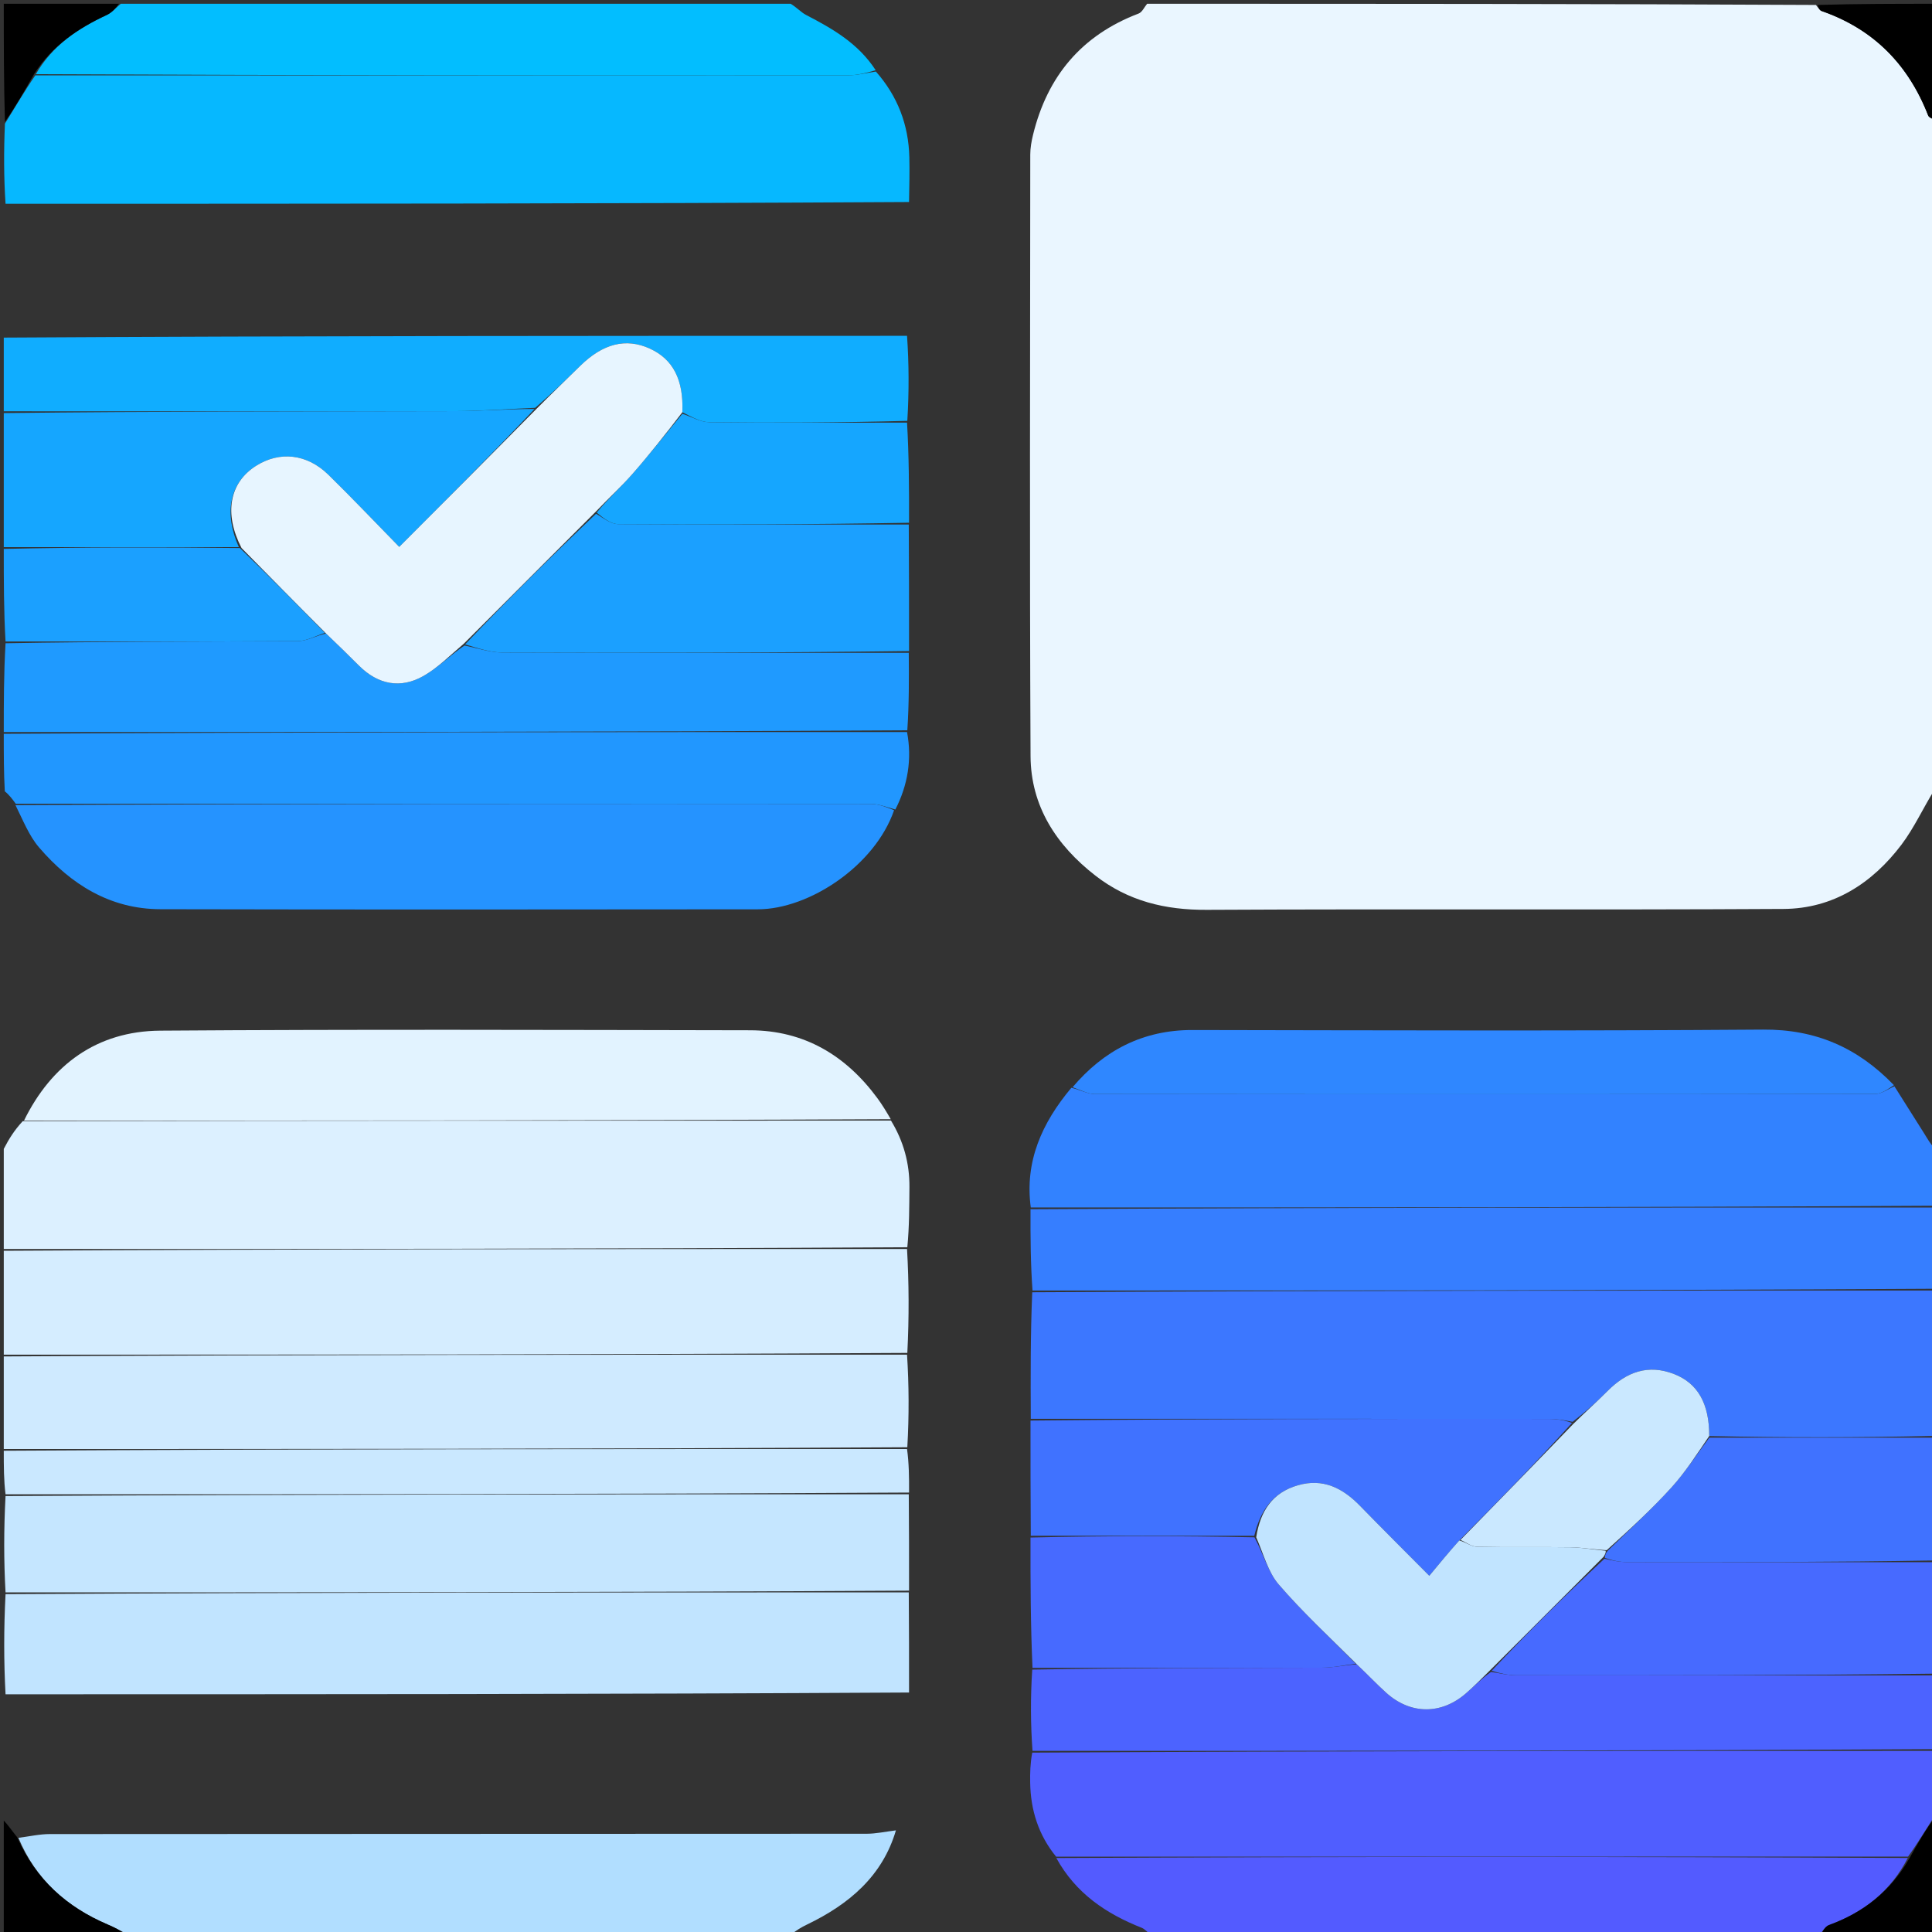 <svg version="1.1" id="Layer_1" xmlns="http://www.w3.org/2000/svg" xmlns:xlink="http://www.w3.org/1999/xlink" x="0px" y="0px"
	 width="100%" viewBox="0 0 512 512" enable-background="new 0 0 512 512" xml:space="preserve">
<rect x="0" y="0" width="512" height="512" fill="#333333" stroke="none"/>
<path fill="#EAF6FF" opacity="1" stroke="none"
	d="
M513,32
	C513,91.021 513,150.042 512.688,209.236
	C509.59,214.237 507.261,219.41 503.927,223.824
	C496.154,234.12 485.755,240.803 472.671,240.879
	C421.711,241.176 370.747,240.853 319.786,241.116
	C308.78,241.173 298.978,238.801 290.279,232.038
	C279.91,223.977 273.171,213.632 273.106,200.348
	C272.849,147.222 272.993,94.094 273.031,40.967
	C273.033,39.212 273.352,37.422 273.771,35.709
	C277.558,20.193 286.669,9.317 301.749,3.588
	C302.691,3.23 303.258,1.886 304,1
	C363.021,1 422.042,1 481.236,1.312
	C481.862,2.071 482.237,2.744 482.78,2.933
	C496.542,7.723 505.737,17.119 510.984,30.599
	C511.23,31.232 512.309,31.54 513,32
z"/>
	C160.277695,88.999084 80.638847,88.999542 1.000000,89.000000
	C1.000000,77.645775 1.000000,66.291542 1.468657,54.468727
	C81.569458,53.999580 161.201599,53.999023 240.833740,53.998466
z"/>
<path fill="#3C77FF" opacity="1" stroke="none"
	d="
M273.167,375.999
	C273.118,364.975 273.07,353.951 273.552,342.464
	C353.721,342 433.361,342 513,342
	C513,354.688 513,367.375 512.531,380.531
	C492.37,381 472.677,380.999 452.957,380.569
	C452.993,372.003 449.945,366.594 443.65,364.139
	C436.783,361.461 431.062,363.571 426.055,368.6
	C423.141,371.528 420.046,374.277 416.744,376.798
	C414.487,376.326 412.518,376.022 410.549,376.021
	C364.755,375.993 318.961,375.999 273.167,375.999
z"/>
<path fill="#DCF0FF" opacity="1" stroke="none"
	d="
M1,304.469
	C2.406,301.757 3.811,299.514 6.026,297.126
	C83.262,296.974 159.69,296.966 236.117,296.958
	C239.435,302.394 241.068,308.286 241.009,314.663
	C240.961,319.799 240.989,324.935 240.45,330.535
	C160.278,330.999 80.639,331 1,331
	C1,322.312 1,313.625 1,304.469
z"/>
<path fill="#06B8FF" opacity="1" stroke="none"
	d="
M240.905,53.535
	C161.202,53.999 81.569,54 1.469,54
	C1,46.979 1,39.958 1.309,32.762
	C4.038,28.379 6.459,24.17 9.355,19.973
	C81.475,19.99 153.119,20.006 224.764,19.957
	C227.215,19.955 229.666,19.306 232.118,18.958
	C237.86,25.451 240.787,33.057 240.984,41.698
	C241.07,45.487 240.985,49.28 240.905,53.535
z"/>
<path fill="#3282FF" opacity="1" stroke="none"
	d="
M273.167,319.998
	C271.534,307.82 276.093,297.611 283.928,288.269
	C286.438,288.873 288.28,289.927 290.123,289.929
	C359.057,290.013 427.991,290.015 496.925,289.912
	C498.633,289.909 500.339,288.592 502.045,287.888
	C504.696,292.083 507.36,296.271 509.992,300.478
	C510.832,301.822 511.589,303.218 512.692,304.295
	C513,309.022 513,314.044 512.531,319.533
	C432.431,319.999 352.799,319.998 273.167,319.998
z"/>
<path fill="#D5EDFF" opacity="1" stroke="none"
	d="
M1,331.469
	C80.639,331 160.278,330.999 240.375,330.998
	C240.883,340.022 240.934,349.046 240.451,358.535
	C160.278,358.999 80.639,359 1,359
	C1,349.979 1,340.958 1,331.469
z"/>
<path fill="#505EFF" opacity="1" stroke="none"
	d="
M279.885,492.042
	C275.215,486.32 273.116,479.693 273.007,472.381
	C272.97,469.895 273.016,467.409 273.553,464.462
	C353.721,464.001 433.361,464 513,464
	C513,469.688 513,475.376 512.689,481.247
	C510.291,484.967 508.205,488.503 505.643,492.027
	C430.073,492.024 354.979,492.033 279.885,492.042
z"/>
<path fill="#C1E4FF" opacity="1" stroke="none"
	d="
M240.908,448.534
	C161.201,448.998 81.569,448.999 1.469,449
	C1,440.312 1,431.625 1.469,422.469
	C81.569,421.999 161.201,421.999 240.833,421.999
	C240.883,430.689 240.932,439.38 240.908,448.534
z"/>
<path fill="#C5E6FF" opacity="1" stroke="none"
	d="
M240.908,421.535
	C161.201,421.999 81.569,421.999 1.469,422
	C1,413.646 1,405.292 1.469,396.469
	C81.57,396 161.202,395.999 240.835,395.999
	C240.884,404.357 240.934,412.714 240.908,421.535
z"/>
<path fill="#CFEAFF" opacity="1" stroke="none"
	d="
M1,359.469
	C80.639,359 160.278,358.999 240.375,358.998
	C240.883,367.022 240.933,375.047 240.45,383.535
	C160.277,383.999 80.639,384 1,384
	C1,375.979 1,367.958 1,359.469
z"/>
<path fill="#B1DEFF" opacity="1" stroke="none"
	d="
M4.881,487.042
	C7.665,486.694 10.45,486.046 13.234,486.044
	C85.377,485.988 157.52,486.009 229.662,485.963
	C232.117,485.962 234.572,485.42 237.429,485.063
	C233.878,497.158 225.032,504.636 213.945,509.982
	C212.404,510.725 210.916,511.579 209.702,512.691
	C151.312,513 92.625,513 33.77,512.68
	C31.905,511.572 30.227,510.737 28.506,510.003
	C17.679,505.38 9.469,498.077 4.881,487.042
z"/>
<path fill="#367EFF" opacity="1" stroke="none"
	d="
M273.095,320.461
	C352.799,319.998 432.431,319.999 512.531,320
	C513,327.021 513,334.042 513,341.531
	C433.361,342 353.721,342 273.624,342
	C273.119,334.975 273.071,327.95 273.095,320.461
z"/>
<path fill="#1F9AFF" opacity="1" stroke="none"
	d="
M240.833,172.999
	C240.881,179.69 240.929,186.381 240.447,193.536
	C160.279,194 80.639,194 1,194
	C1,186.312 1,178.625 1.469,170.469
	C27.583,170 53.229,170.061 78.873,169.901
	C81.287,169.886 83.693,168.48 86.405,167.88
	C89.538,170.849 92.367,173.658 95.199,176.464
	C100.177,181.399 106.152,182.625 112.28,179.105
	C116.079,176.923 119.268,173.677 123.105,171.06
	C126.702,171.808 129.923,172.911 133.147,172.922
	C169.042,173.045 204.938,172.999 240.833,172.999
z"/>
<path fill="#4C63FF" opacity="1" stroke="none"
	d="
M513,463.532
	C433.361,464 353.721,464.001 273.624,464.001
	C273.119,456.977 273.071,449.952 273.553,442.464
	C299.537,442 324.991,442.036 350.445,441.952
	C353.391,441.942 356.335,441.27 359.562,441.057
	C362.332,443.666 364.734,446.218 367.324,448.562
	C373.797,454.422 381.996,454.452 388.554,448.695
	C390.674,446.834 392.679,444.842 395.14,443.074
	C397.66,443.492 399.776,443.965 401.892,443.967
	C438.928,444.012 475.964,444 513,444
	C513,450.354 513,456.709 513,463.532
z"/>
<path fill="#2197FF" opacity="1" stroke="none"
	d="
M1,194.467
	C80.639,194 160.279,194 240.376,193.999
	C241.73,201.205 240.568,208.102 237.277,214.528
	C234.862,213.875 232.879,213.057 230.895,213.055
	C155.319,212.989 79.743,212.999 4.167,212.998
	C3.295,211.807 2.424,210.616 1.276,209.713
	C1,204.978 1,199.956 1,194.467
z"/>
<path fill="#10ADFF" opacity="1" stroke="none"
	d="
M1,89.468
	C80.639,89 160.278,88.999 240.374,88.998
	C240.88,96.355 240.928,103.712 240.447,111.535
	C222.621,111.999 205.324,112.09 188.03,111.896
	C185.623,111.869 183.232,110.439 180.829,109.246
	C181.198,100.623 178.339,95.171 172.193,92.376
	C165.864,89.496 159.789,91.035 153.728,96.994
	C149.936,100.722 146.096,104.401 141.833,108.075
	C134.454,108.365 127.52,108.942 120.585,108.957
	C80.724,109.045 40.862,109 1,109
	C1,102.646 1,96.291 1,89.468
z"/>
<path fill="#535BFF" opacity="1" stroke="none"
	d="
M279.94,492.397
	C354.979,492.033 430.073,492.024 505.586,492.382
	C501.06,501.185 493.864,506.82 484.709,510.154
	C483.607,510.556 482.894,512.025 482,513
	C423.312,513 364.625,513 305.469,513
	C304.194,512.279 303.507,511.258 302.563,510.884
	C293.156,507.163 285.114,501.79 279.94,492.397
z"/>
<path fill="#02BEFF" opacity="1" stroke="none"
	d="
M232.064,18.609
	C229.666,19.306 227.215,19.955 224.764,19.957
	C153.119,20.006 81.475,19.99 9.496,19.656
	C13.848,12.087 20.649,7.517 28.312,3.959
	C29.7,3.315 30.779,2.003 32,1
	C91.021,1 150.042,1 209.531,1
	C211.199,2.002 212.265,3.259 213.619,3.963
	C220.636,7.609 227.445,11.477 232.064,18.609
z"/>
<path fill="#15A6FF" opacity="1" stroke="none"
	d="
M1,109.469
	C40.862,109 80.724,109.045 120.585,108.957
	C127.52,108.942 134.454,108.365 141.674,108.378
	C130.023,120.667 118.086,132.625 105.802,144.93
	C99.153,138.139 93.197,131.85 87.01,125.799
	C81.325,120.24 74.087,119.496 67.841,123.462
	C60.814,127.923 59.272,136.062 63.306,145.004
	C42.235,145.001 21.617,145 1,145
	C1,133.312 1,121.625 1,109.469
z"/>
<path fill="#476AFF" opacity="1" stroke="none"
	d="
M513,443.531
	C475.964,444 438.928,444.012 401.892,443.967
	C399.776,443.965 397.66,443.492 395.311,442.777
	C405.024,432.46 414.97,422.603 425.19,413.078
	C427.417,413.606 429.368,413.971 431.321,413.973
	C458.547,414.011 485.774,414 513,414
	C513,423.688 513,433.375 513,443.531
z"/>
<path fill="#CAE8FF" opacity="1" stroke="none"
	d="
M1,384.461
	C80.639,384 160.277,383.999 240.374,383.998
	C240.883,387.694 240.934,391.391 240.91,395.543
	C161.202,395.999 81.57,396 1.469,396
	C1,392.307 1,388.614 1,384.461
z"/>
<path fill="#4072FF" opacity="1" stroke="none"
	d="
M513,413.531
	C485.774,414 458.547,414.011 431.321,413.973
	C429.368,413.971 427.417,413.606 425.292,412.842
	C425.383,411.839 425.646,411.403 426.21,410.823
	C432.012,405.214 437.73,399.947 442.935,394.215
	C446.642,390.134 449.659,385.427 452.984,380.999
	C472.677,380.999 492.37,381 512.531,381
	C513,391.688 513,402.375 513,413.531
z"/>
<path fill="#1BA0FF" opacity="1" stroke="none"
	d="
M1,145.469
	C21.617,145 42.235,145.001 63.562,145.233
	C71.548,152.883 78.825,160.301 86.103,167.719
	C83.693,168.48 81.287,169.886 78.873,169.901
	C53.229,170.061 27.583,170 1.469,170
	C1,161.979 1,153.958 1,145.469
z"/>
<path fill="#000000" opacity="1" stroke="none"
	d="
M4.545,486.872
	C9.469,498.077 17.679,505.38 28.506,510.003
	C30.227,510.737 31.905,511.572 33.301,512.68
	C22.408,513 11.816,513 1,513
	C1,502.98 1,492.959 1,482.469
	C2.07,483.568 3.139,485.135 4.545,486.872
z"/>
<path fill="#000000" opacity="1" stroke="none"
	d="
M482.469,513
	C482.894,512.025 483.607,510.556 484.709,510.154
	C493.864,506.82 501.06,501.185 506.062,492.393
	C508.205,488.503 510.291,484.967 512.689,481.715
	C513,492.26 513,502.52 513,513
	C502.98,513 492.959,513 482.469,513
z"/>
<path fill="#000000" opacity="1" stroke="none"
	d="
M513,31.531
	C512.309,31.54 511.23,31.232 510.984,30.599
	C505.737,17.119 496.542,7.723 482.78,2.933
	C482.237,2.744 481.862,2.071 481.705,1.312
	C492.26,1 502.52,1 513,1
	C513,11.02 513,21.041 513,31.531
z"/>
<path fill="#000000" opacity="1" stroke="none"
	d="
M31.531,1
	C30.779,2.003 29.7,3.315 28.312,3.959
	C20.649,7.517 13.848,12.087 9.02,19.644
	C6.459,24.17 4.038,28.379 1.309,32.294
	C1,21.74 1,11.48 1,1
	C11.02,1 21.041,1 31.531,1
z"/>
<path fill="#2593FF" opacity="1" stroke="none"
	d="
M4.1,213.363
	C79.743,212.999 155.319,212.989 230.895,213.055
	C232.879,213.057 234.862,213.875 236.944,214.713
	C231.865,229.423 214.434,240.961 200.848,240.976
	C148.068,241.031 95.287,241.068 42.506,240.95
	C29.184,240.92 18.769,234.37 10.364,224.595
	C7.676,221.469 6.112,217.377 4.1,213.363
z"/>
<path fill="#E2F3FF" opacity="1" stroke="none"
	d="
M236.06,296.599
	C159.69,296.966 83.262,296.974 6.359,296.97
	C13.625,282.168 25.69,273.253 42.476,273.133
	C94.575,272.761 146.679,272.941 198.781,273.034
	C213.108,273.059 224.153,279.679 232.532,291.05
	C233.765,292.723 234.85,294.507 236.06,296.599
z"/>
<path fill="#4072FF" opacity="1" stroke="none"
	d="
M273.095,376.463
	C318.961,375.999 364.755,375.993 410.549,376.021
	C412.518,376.022 414.487,376.326 416.6,377.094
	C406.844,387.832 396.942,397.966 386.735,408.227
	C384.01,411.281 381.588,414.206 378.779,417.601
	C371.853,410.619 366.098,404.907 360.447,399.094
	C355.856,394.372 350.653,391.671 343.92,393.621
	C337.225,395.561 333.979,400.42 332.395,407
	C312.346,406.999 292.756,406.999 273.167,406.998
	C273.119,396.974 273.071,386.95 273.095,376.463
z"/>
<path fill="#1BA0FF" opacity="1" stroke="none"
	d="
M240.905,172.535
	C204.938,172.999 169.042,173.045 133.147,172.922
	C129.923,172.911 126.702,171.808 123.266,170.758
	C134.669,158.78 146.286,147.255 157.972,136.138
	C159.975,137.364 161.905,138.883 163.844,138.895
	C189.507,139.053 215.171,139 240.834,139
	C240.882,150.024 240.929,161.048 240.905,172.535
z"/>
<path fill="#2F87FF" opacity="1" stroke="none"
	d="
M501.914,287.581
	C500.339,288.592 498.633,289.909 496.925,289.912
	C427.991,290.015 359.057,290.013 290.123,289.929
	C288.28,289.927 286.438,288.873 284.244,288.13
	C292.47,278.402 302.863,272.943 316.002,272.965
	C366.416,273.049 416.831,273.223 467.241,272.854
	C481.164,272.752 492.295,277.615 501.914,287.581
z"/>
<path fill="#476AFF" opacity="1" stroke="none"
	d="
M273.095,407.462
	C292.756,406.999 312.346,406.999 332.449,407.405
	C334.88,411.882 336.039,416.607 338.87,419.892
	C345.233,427.276 352.425,433.945 359.28,440.905
	C356.335,441.27 353.391,441.942 350.445,441.952
	C324.991,442.036 299.537,442 273.624,442
	C273.119,430.642 273.071,419.284 273.095,407.462
z"/>
<path fill="#15A6FF" opacity="1" stroke="none"
	d="
M240.906,138.536
	C215.171,139 189.507,139.053 163.844,138.895
	C161.905,138.883 159.975,137.364 158.115,135.848
	C161.348,131.971 164.678,128.943 167.625,125.578
	C172.166,120.392 176.444,114.976 180.833,109.658
	C183.232,110.439 185.623,111.869 188.03,111.896
	C205.324,112.09 222.621,111.999 240.375,111.998
	C240.881,120.689 240.929,129.38 240.906,138.536
z"/>
<path fill="#CAE8FF" opacity="1" stroke="none"
	d="
M387.04,408.1
	C396.942,397.966 406.844,387.832 416.889,377.402
	C420.046,374.277 423.141,371.528 426.055,368.6
	C431.062,363.571 436.783,361.461 443.65,364.139
	C449.945,366.594 452.993,372.003 452.957,380.569
	C449.659,385.427 446.642,390.134 442.935,394.215
	C437.73,399.947 432.012,405.214 425.795,410.819
	C422.143,410.639 419.212,410.089 416.274,410.044
	C408.004,409.918 399.729,410.093 391.461,409.914
	C389.975,409.882 388.513,408.733 387.04,408.1
z"/>
<path fill="#E7F5FF" opacity="1" stroke="none"
	d="
M180.829,109.246
	C176.444,114.976 172.166,120.392 167.625,125.578
	C164.678,128.943 161.348,131.971 158.046,135.44
	C146.286,147.255 134.669,158.78 122.892,170.607
	C119.268,173.677 116.079,176.923 112.28,179.105
	C106.152,182.625 100.177,181.399 95.199,176.464
	C92.367,173.658 89.538,170.849 86.405,167.88
	C78.825,160.301 71.548,152.883 64.015,145.235
	C59.272,136.062 60.814,127.923 67.841,123.462
	C74.087,119.496 81.325,120.24 87.01,125.799
	C93.197,131.85 99.153,138.139 105.802,144.93
	C118.086,132.625 130.023,120.667 142.119,108.406
	C146.096,104.401 149.936,100.722 153.728,96.994
	C159.789,91.035 165.864,89.496 172.193,92.376
	C178.339,95.171 181.198,100.623 180.829,109.246
z"/>
<path fill="#C1E4FF" opacity="1" stroke="none"
	d="
M386.735,408.227
	C388.513,408.733 389.975,409.882 391.461,409.914
	C399.729,410.093 408.004,409.918 416.274,410.044
	C419.212,410.089 422.143,410.639 425.493,410.963
	C425.646,411.403 425.383,411.839 425.018,412.511
	C414.97,422.603 405.024,432.46 394.907,442.613
	C392.679,444.842 390.674,446.834 388.554,448.695
	C381.996,454.452 373.797,454.422 367.324,448.562
	C364.734,446.218 362.332,443.666 359.562,441.057
	C352.425,433.945 345.233,427.276 338.87,419.892
	C336.039,416.607 334.88,411.882 332.908,407.405
	C333.979,400.42 337.225,395.561 343.92,393.621
	C350.653,391.671 355.856,394.372 360.447,399.094
	C366.098,404.907 371.853,410.619 378.779,417.601
	C381.588,414.206 384.01,411.281 386.735,408.227
z"/>
</svg>
